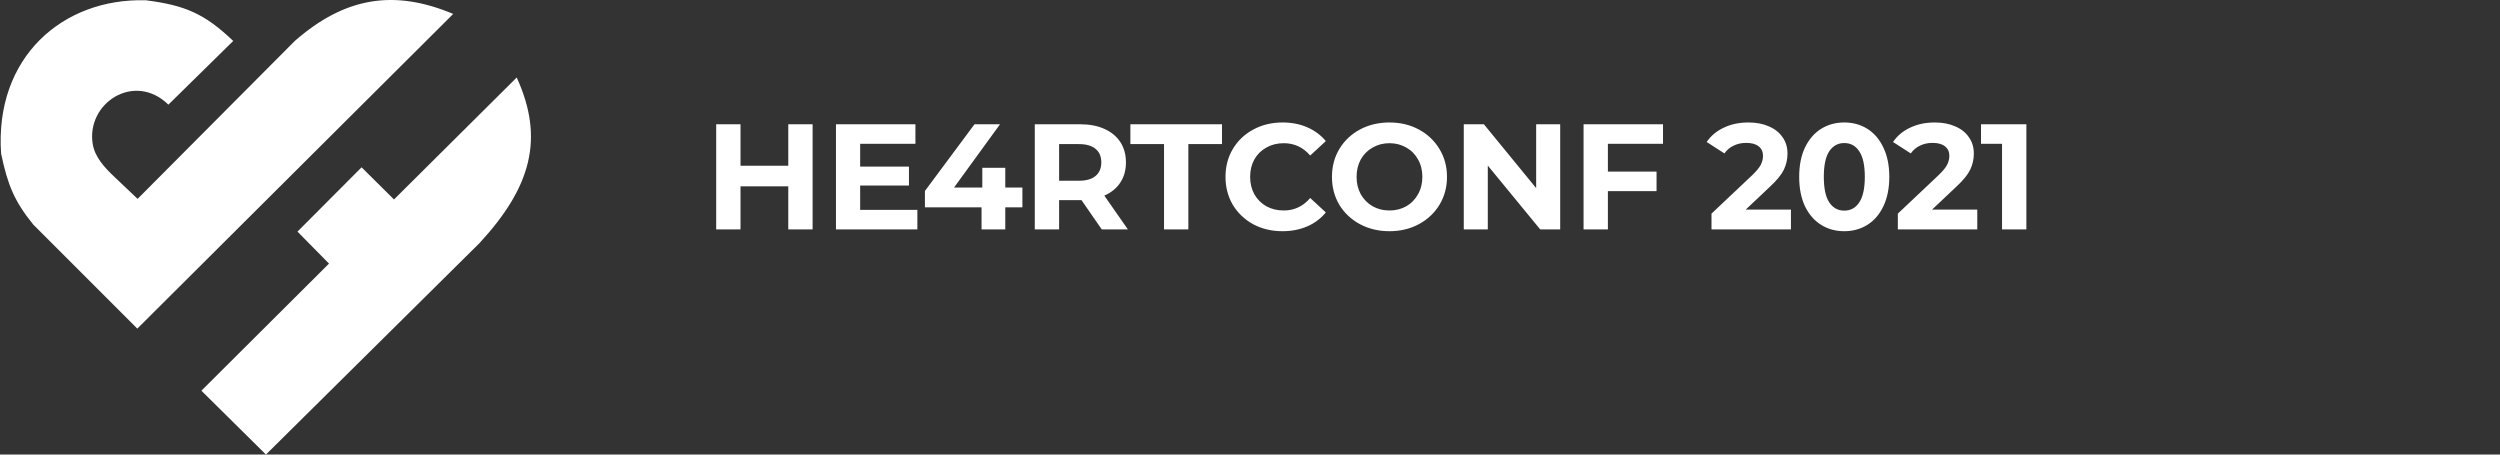 <svg width="1100" height="200" viewBox="0 0 1100 200" fill="none" xmlns="http://www.w3.org/2000/svg">
<rect x="0" y="0" width="1100" height="200" fill="#333333" stroke="none"/>
<path d="M144.762 115.983L88.615 171.908L117.014 200L211.004 106.941C233.781 82.263 239.599 60.897 227.353 34.096L173.356 87.761L159.092 73.619L130.888 101.904L144.762 115.983Z" fill="white"/>
<path d="M199.41 6.133L60.412 144.591L14.687 98.869C6.314 88.541 3.43 81.548 0.487 67.613C-2.444 25.249 27.584 -0.97 64.255 0.128C81.489 2.351 90.01 6.009 102.619 18.016L74.09 46.043C59.095 31.401 37.809 45.464 40.805 63.423C41.781 69.27 46.114 73.815 50.415 77.896L60.542 87.503L129.716 18.016C151.927 -1.422 173.617 -4.716 199.41 6.133Z" fill="white"/>
<path d="M357.545 54.681V100.937H346.84V81.972H325.826V100.937H315.121V54.681H325.826V72.919H346.84V54.681H357.545ZM403.644 92.346V100.937H367.828V54.681H402.784V63.271H378.467V73.315H399.943V81.641H378.467V92.346H403.644ZM449.853 91.223H442.32V100.937H431.88V91.223H406.967V84.02L428.774 54.681H440.007L419.787 82.5H432.21V73.844H442.32V82.5H449.853V91.223ZM484.774 100.937L475.853 88.051H475.324H466.007V100.937H455.302V54.681H475.324C479.421 54.681 482.968 55.363 485.963 56.729C489.003 58.095 491.338 60.033 492.968 62.544C494.598 65.055 495.413 68.029 495.413 71.465C495.413 74.901 494.576 77.875 492.902 80.386C491.272 82.853 488.937 84.747 485.897 86.069L496.272 100.937H484.774ZM484.576 71.465C484.576 68.866 483.739 66.883 482.065 65.518C480.391 64.108 477.946 63.403 474.73 63.403H466.007V79.527H474.73C477.946 79.527 480.391 78.822 482.065 77.412C483.739 76.002 484.576 74.02 484.576 71.465ZM512.17 63.403H497.368V54.681H537.677V63.403H522.875V100.937H512.17V63.403ZM564.268 101.73C559.554 101.73 555.281 100.717 551.448 98.69C547.66 96.62 544.664 93.778 542.461 90.166C540.303 86.509 539.223 82.39 539.223 77.809C539.223 73.227 540.303 69.13 542.461 65.518C544.664 61.861 547.66 59.02 551.448 56.993C555.281 54.923 559.576 53.888 564.334 53.888C568.343 53.888 571.955 54.592 575.171 56.002C578.431 57.412 581.162 59.438 583.365 62.081L576.493 68.425C573.365 64.813 569.488 63.007 564.862 63.007C561.999 63.007 559.444 63.645 557.197 64.923C554.95 66.156 553.188 67.897 551.911 70.143C550.677 72.39 550.06 74.945 550.06 77.809C550.06 80.672 550.677 83.227 551.911 85.474C553.188 87.721 554.95 89.483 557.197 90.76C559.444 91.994 561.999 92.611 564.862 92.611C569.488 92.611 573.365 90.782 576.493 87.126L583.365 93.47C581.162 96.157 578.431 98.206 575.171 99.615C571.911 101.025 568.277 101.73 564.268 101.73ZM611.367 101.73C606.565 101.73 602.226 100.695 598.349 98.624C594.516 96.553 591.498 93.712 589.296 90.1C587.137 86.443 586.058 82.346 586.058 77.809C586.058 73.271 587.137 69.196 589.296 65.584C591.498 61.927 594.516 59.064 598.349 56.993C602.226 54.923 606.565 53.888 611.367 53.888C616.169 53.888 620.486 54.923 624.318 56.993C628.151 59.064 631.169 61.927 633.371 65.584C635.574 69.196 636.676 73.271 636.676 77.809C636.676 82.346 635.574 86.443 633.371 90.1C631.169 93.712 628.151 96.553 624.318 98.624C620.486 100.695 616.169 101.73 611.367 101.73ZM611.367 92.611C614.098 92.611 616.565 91.994 618.768 90.76C620.97 89.483 622.688 87.721 623.922 85.474C625.2 83.227 625.838 80.672 625.838 77.809C625.838 74.945 625.2 72.39 623.922 70.143C622.688 67.897 620.97 66.156 618.768 64.923C616.565 63.645 614.098 63.007 611.367 63.007C608.635 63.007 606.168 63.645 603.966 64.923C601.763 66.156 600.023 67.897 598.745 70.143C597.512 72.39 596.895 74.945 596.895 77.809C596.895 80.672 597.512 83.227 598.745 85.474C600.023 87.721 601.763 89.483 603.966 90.76C606.168 91.994 608.635 92.611 611.367 92.611ZM686.484 54.681V100.937H677.695L654.633 72.853V100.937H644.06V54.681H652.915L675.911 82.765V54.681H686.484ZM707.472 63.271V75.496H728.882V84.086H707.472V100.937H696.767V54.681H731.724V63.271H707.472ZM788.016 92.214V100.937H753.059V93.998L770.901 77.148C772.795 75.342 774.073 73.8 774.734 72.522C775.395 71.201 775.725 69.901 775.725 68.624C775.725 66.773 775.086 65.364 773.809 64.394C772.575 63.381 770.747 62.874 768.324 62.874C766.297 62.874 764.469 63.271 762.839 64.064C761.209 64.813 759.844 65.958 758.742 67.5L750.945 62.478C752.751 59.791 755.24 57.698 758.412 56.2C761.584 54.658 765.218 53.888 769.315 53.888C772.751 53.888 775.747 54.46 778.302 55.606C780.901 56.707 782.906 58.293 784.315 60.363C785.769 62.39 786.496 64.791 786.496 67.566C786.496 70.077 785.967 72.434 784.91 74.637C783.853 76.84 781.804 79.351 778.765 82.17L768.126 92.214H788.016ZM811.467 101.73C807.635 101.73 804.22 100.783 801.225 98.888C798.229 96.994 795.872 94.263 794.154 90.694C792.48 87.082 791.643 82.787 791.643 77.809C791.643 72.831 792.48 68.557 794.154 64.989C795.872 61.377 798.229 58.623 801.225 56.729C804.22 54.835 807.635 53.888 811.467 53.888C815.3 53.888 818.714 54.835 821.71 56.729C824.705 58.623 827.04 61.377 828.714 64.989C830.432 68.557 831.291 72.831 831.291 77.809C831.291 82.787 830.432 87.082 828.714 90.694C827.04 94.263 824.705 96.994 821.71 98.888C818.714 100.783 815.3 101.73 811.467 101.73ZM811.467 92.677C814.287 92.677 816.489 91.465 818.075 89.042C819.705 86.619 820.52 82.875 820.52 77.809C820.52 72.743 819.705 68.998 818.075 66.575C816.489 64.152 814.287 62.941 811.467 62.941C808.692 62.941 806.489 64.152 804.859 66.575C803.273 68.998 802.48 72.743 802.48 77.809C802.48 82.875 803.273 86.619 804.859 89.042C806.489 91.465 808.692 92.677 811.467 92.677ZM870.005 92.214V100.937H835.048V93.998L852.89 77.148C854.784 75.342 856.062 73.8 856.723 72.522C857.383 71.201 857.714 69.901 857.714 68.624C857.714 66.773 857.075 65.364 855.798 64.394C854.564 63.381 852.736 62.874 850.313 62.874C848.286 62.874 846.458 63.271 844.828 64.064C843.198 64.813 841.833 65.958 840.731 67.5L832.934 62.478C834.74 59.791 837.229 57.698 840.401 56.2C843.573 54.658 847.207 53.888 851.304 53.888C854.74 53.888 857.736 54.46 860.291 55.606C862.89 56.707 864.895 58.293 866.304 60.363C867.758 62.39 868.485 64.791 868.485 67.566C868.485 70.077 867.956 72.434 866.899 74.637C865.842 76.84 863.793 79.351 860.754 82.17L850.115 92.214H870.005ZM891.603 54.681V100.937H880.898V63.271H871.647V54.681H891.603Z" fill="white"/>
</svg>
